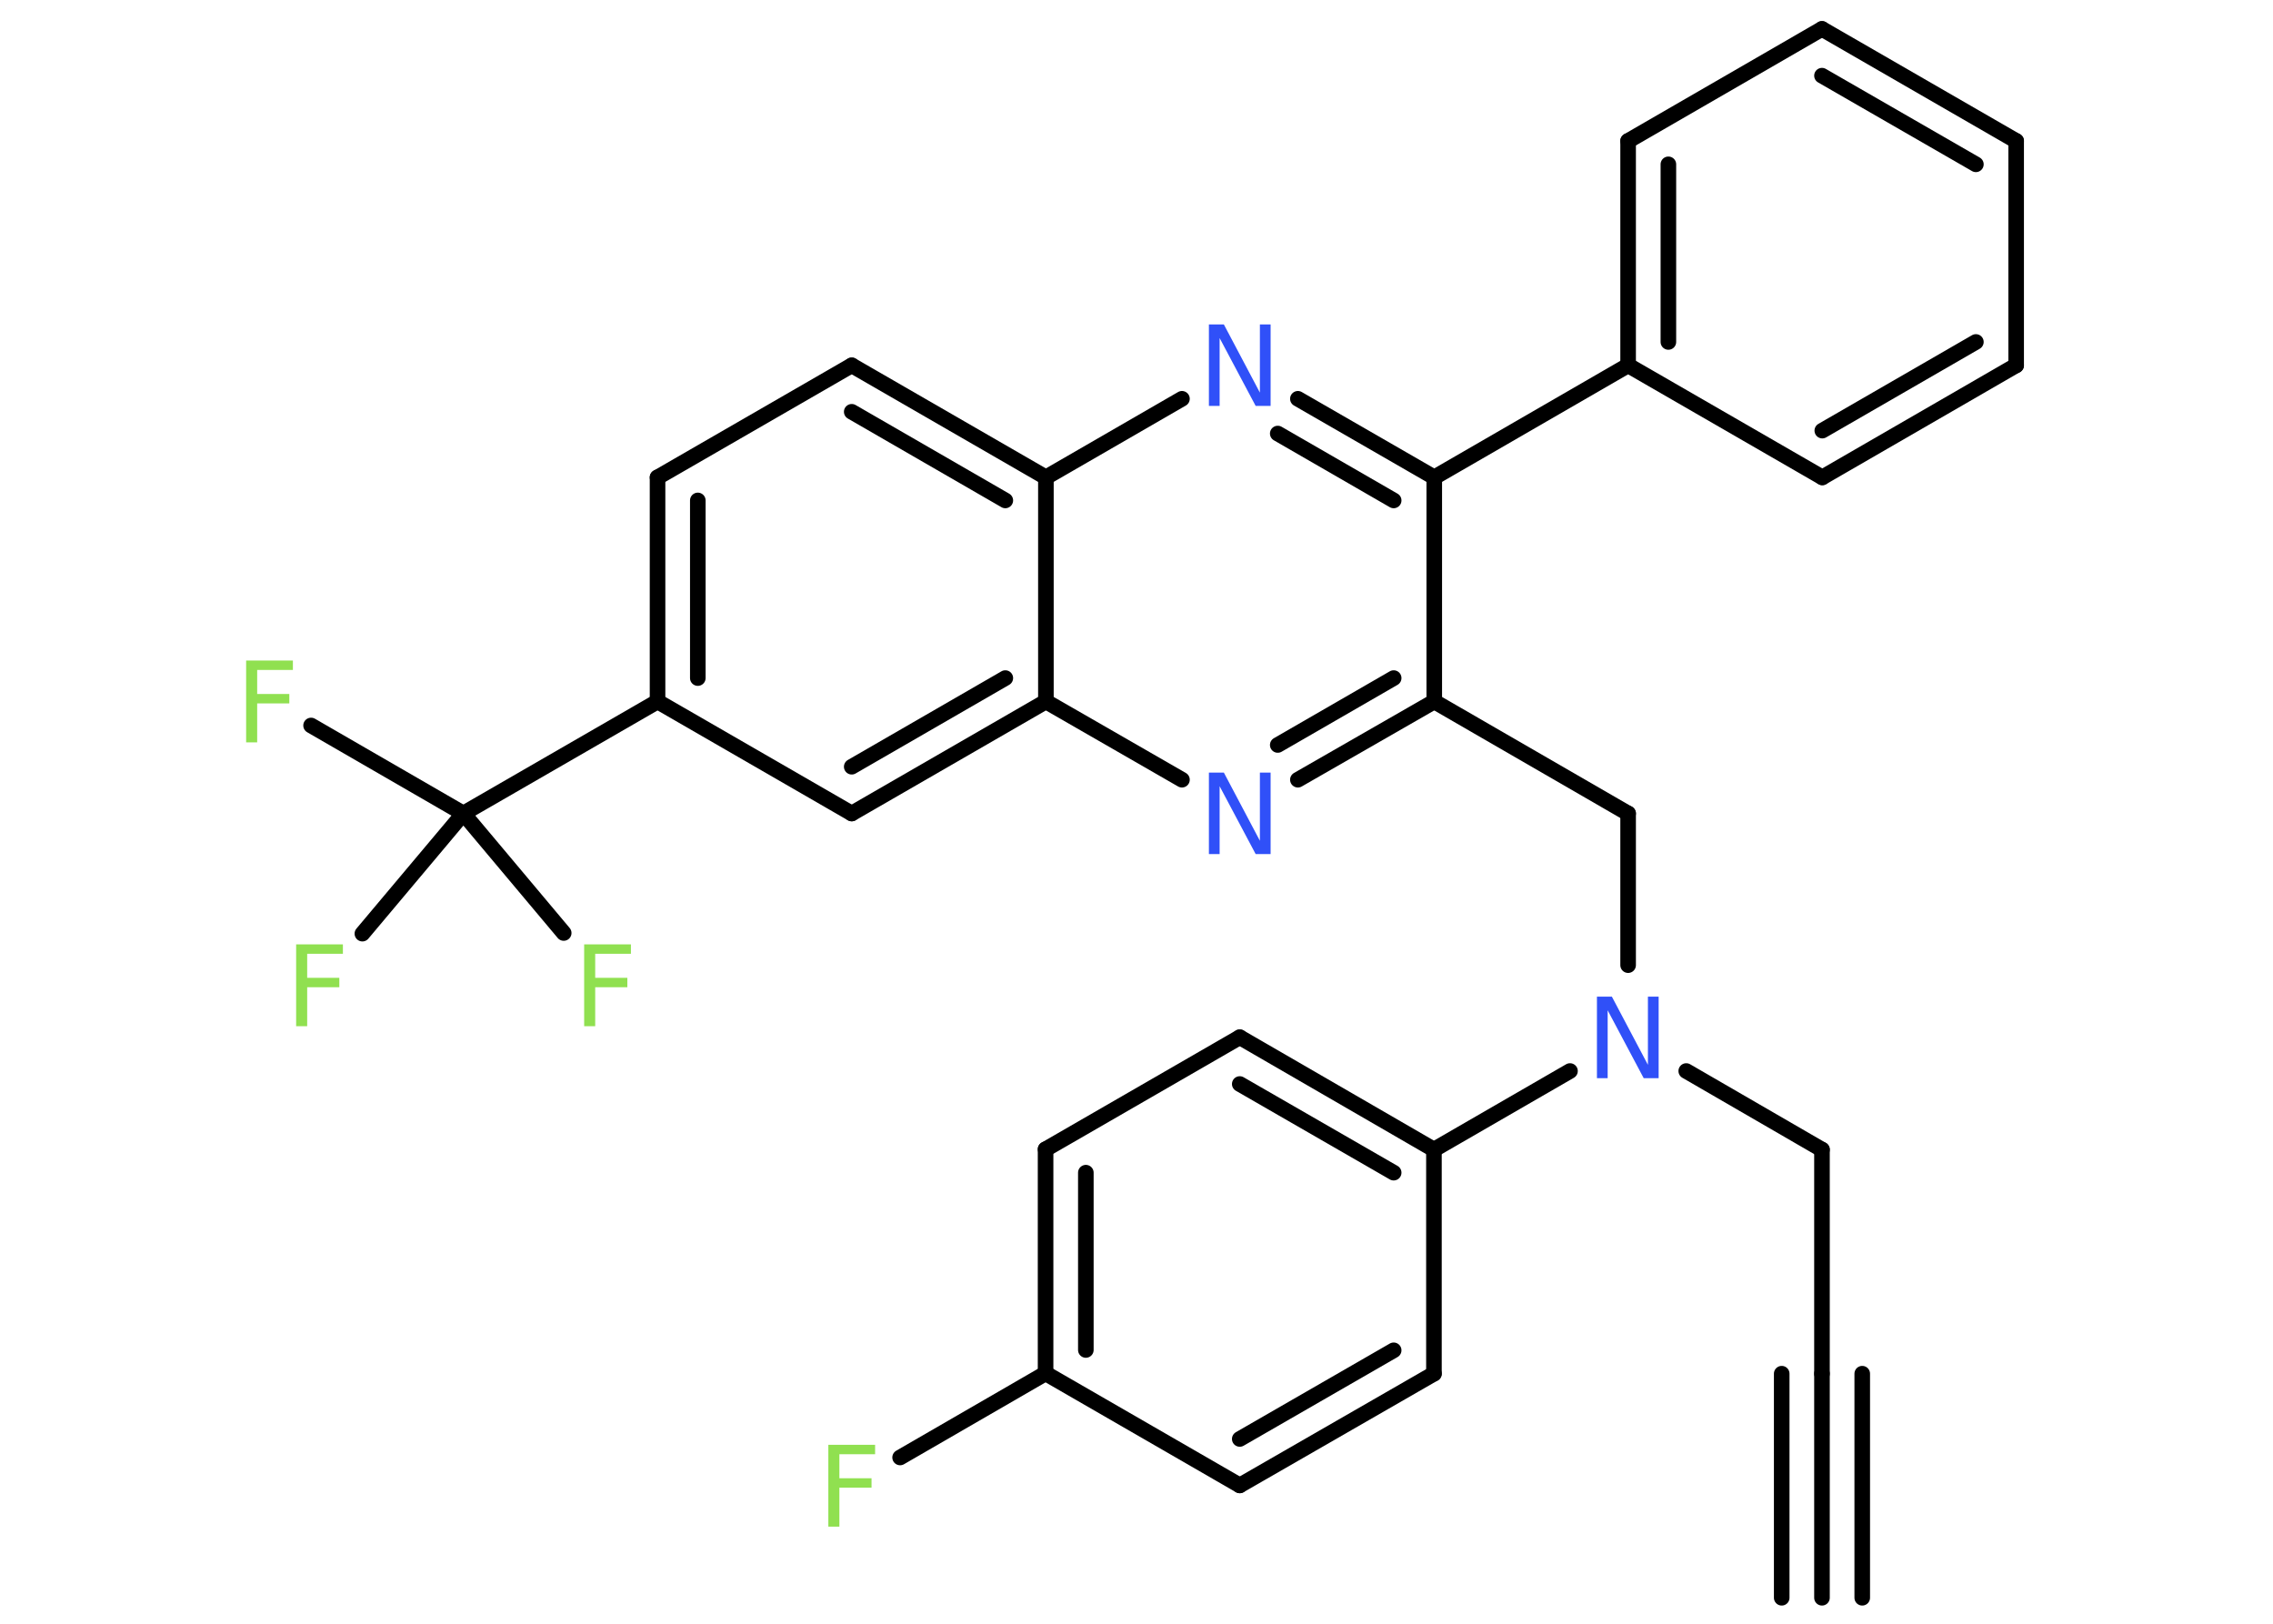 <?xml version='1.0' encoding='UTF-8'?>
<!DOCTYPE svg PUBLIC "-//W3C//DTD SVG 1.1//EN" "http://www.w3.org/Graphics/SVG/1.1/DTD/svg11.dtd">
<svg version='1.2' xmlns='http://www.w3.org/2000/svg' xmlns:xlink='http://www.w3.org/1999/xlink' width='70.0mm' height='50.0mm' viewBox='0 0 70.0 50.0'>
  <desc>Generated by the Chemistry Development Kit (http://github.com/cdk)</desc>
  <g stroke-linecap='round' stroke-linejoin='round' stroke='#000000' stroke-width='.48' fill='#90E050'>
    <rect x='.0' y='.0' width='70.0' height='50.0' fill='#FFFFFF' stroke='none'/>
    <g id='mol1' class='mol'>
      <g id='mol1bnd1' class='bond'>
        <line x1='56.11' y1='49.2' x2='56.11' y2='42.3'/>
        <line x1='54.87' y1='49.2' x2='54.87' y2='42.3'/>
        <line x1='57.35' y1='49.2' x2='57.35' y2='42.3'/>
      </g>
      <line id='mol1bnd2' class='bond' x1='56.11' y1='42.3' x2='56.11' y2='35.4'/>
      <line id='mol1bnd3' class='bond' x1='56.11' y1='35.4' x2='51.93' y2='32.98'/>
      <line id='mol1bnd4' class='bond' x1='50.14' y1='29.72' x2='50.14' y2='25.05'/>
      <line id='mol1bnd5' class='bond' x1='50.14' y1='25.05' x2='44.17' y2='21.6'/>
      <g id='mol1bnd6' class='bond'>
        <line x1='39.97' y1='24.01' x2='44.17' y2='21.6'/>
        <line x1='39.35' y1='22.94' x2='42.92' y2='20.88'/>
      </g>
      <line id='mol1bnd7' class='bond' x1='36.4' y1='24.01' x2='32.21' y2='21.6'/>
      <g id='mol1bnd8' class='bond'>
        <line x1='26.23' y1='25.05' x2='32.21' y2='21.6'/>
        <line x1='26.23' y1='23.61' x2='30.96' y2='20.88'/>
      </g>
      <line id='mol1bnd9' class='bond' x1='26.23' y1='25.05' x2='20.25' y2='21.6'/>
      <line id='mol1bnd10' class='bond' x1='20.25' y1='21.6' x2='14.27' y2='25.05'/>
      <line id='mol1bnd11' class='bond' x1='14.27' y1='25.05' x2='9.58' y2='22.34'/>
      <line id='mol1bnd12' class='bond' x1='14.27' y1='25.05' x2='11.16' y2='28.75'/>
      <line id='mol1bnd13' class='bond' x1='14.27' y1='25.05' x2='17.36' y2='28.73'/>
      <g id='mol1bnd14' class='bond'>
        <line x1='20.25' y1='14.7' x2='20.25' y2='21.6'/>
        <line x1='21.49' y1='15.41' x2='21.49' y2='20.88'/>
      </g>
      <line id='mol1bnd15' class='bond' x1='20.25' y1='14.7' x2='26.23' y2='11.25'/>
      <g id='mol1bnd16' class='bond'>
        <line x1='32.21' y1='14.7' x2='26.23' y2='11.25'/>
        <line x1='30.96' y1='15.41' x2='26.23' y2='12.68'/>
      </g>
      <line id='mol1bnd17' class='bond' x1='32.21' y1='21.6' x2='32.21' y2='14.7'/>
      <line id='mol1bnd18' class='bond' x1='32.21' y1='14.7' x2='36.4' y2='12.28'/>
      <g id='mol1bnd19' class='bond'>
        <line x1='44.17' y1='14.7' x2='39.97' y2='12.28'/>
        <line x1='42.92' y1='15.41' x2='39.35' y2='13.35'/>
      </g>
      <line id='mol1bnd20' class='bond' x1='44.17' y1='21.6' x2='44.17' y2='14.7'/>
      <line id='mol1bnd21' class='bond' x1='44.17' y1='14.7' x2='50.14' y2='11.25'/>
      <g id='mol1bnd22' class='bond'>
        <line x1='50.14' y1='4.34' x2='50.14' y2='11.25'/>
        <line x1='51.38' y1='5.06' x2='51.38' y2='10.53'/>
      </g>
      <line id='mol1bnd23' class='bond' x1='50.14' y1='4.34' x2='56.11' y2='.89'/>
      <g id='mol1bnd24' class='bond'>
        <line x1='62.09' y1='4.34' x2='56.11' y2='.89'/>
        <line x1='60.85' y1='5.06' x2='56.11' y2='2.33'/>
      </g>
      <line id='mol1bnd25' class='bond' x1='62.09' y1='4.34' x2='62.09' y2='11.25'/>
      <g id='mol1bnd26' class='bond'>
        <line x1='56.12' y1='14.7' x2='62.09' y2='11.25'/>
        <line x1='56.12' y1='13.26' x2='60.85' y2='10.53'/>
      </g>
      <line id='mol1bnd27' class='bond' x1='50.14' y1='11.25' x2='56.12' y2='14.7'/>
      <line id='mol1bnd28' class='bond' x1='48.35' y1='32.98' x2='44.16' y2='35.4'/>
      <g id='mol1bnd29' class='bond'>
        <line x1='44.16' y1='35.4' x2='38.18' y2='31.94'/>
        <line x1='42.92' y1='36.11' x2='38.18' y2='33.38'/>
      </g>
      <line id='mol1bnd30' class='bond' x1='38.18' y1='31.94' x2='32.2' y2='35.39'/>
      <g id='mol1bnd31' class='bond'>
        <line x1='32.2' y1='35.39' x2='32.2' y2='42.29'/>
        <line x1='33.44' y1='36.11' x2='33.44' y2='41.57'/>
      </g>
      <line id='mol1bnd32' class='bond' x1='32.2' y1='42.29' x2='27.72' y2='44.88'/>
      <line id='mol1bnd33' class='bond' x1='32.2' y1='42.29' x2='38.18' y2='45.74'/>
      <g id='mol1bnd34' class='bond'>
        <line x1='38.18' y1='45.74' x2='44.16' y2='42.3'/>
        <line x1='38.18' y1='44.31' x2='42.92' y2='41.58'/>
      </g>
      <line id='mol1bnd35' class='bond' x1='44.16' y1='35.4' x2='44.16' y2='42.3'/>
      <path id='mol1atm4' class='atom' d='M49.19 30.69h.45l1.11 2.1v-2.1h.33v2.51h-.46l-1.11 -2.09v2.09h-.33v-2.51z' stroke='none' fill='#3050F8'/>
      <path id='mol1atm7' class='atom' d='M37.24 23.79h.45l1.11 2.1v-2.1h.33v2.51h-.46l-1.11 -2.09v2.09h-.33v-2.51z' stroke='none' fill='#3050F8'/>
      <path id='mol1atm12' class='atom' d='M7.58 20.34h1.44v.29h-1.1v.74h.99v.29h-.99v1.2h-.34v-2.51z' stroke='none'/>
      <path id='mol1atm13' class='atom' d='M9.12 29.08h1.44v.29h-1.1v.74h.99v.29h-.99v1.2h-.34v-2.51z' stroke='none'/>
      <path id='mol1atm14' class='atom' d='M17.99 29.08h1.44v.29h-1.1v.74h.99v.29h-.99v1.2h-.34v-2.51z' stroke='none'/>
      <path id='mol1atm18' class='atom' d='M37.24 9.99h.45l1.11 2.1v-2.1h.33v2.51h-.46l-1.11 -2.09v2.09h-.33v-2.51z' stroke='none' fill='#3050F8'/>
      <path id='mol1atm30' class='atom' d='M25.51 44.49h1.44v.29h-1.1v.74h.99v.29h-.99v1.2h-.34v-2.51z' stroke='none'/>
    </g>
  </g>
</svg>
